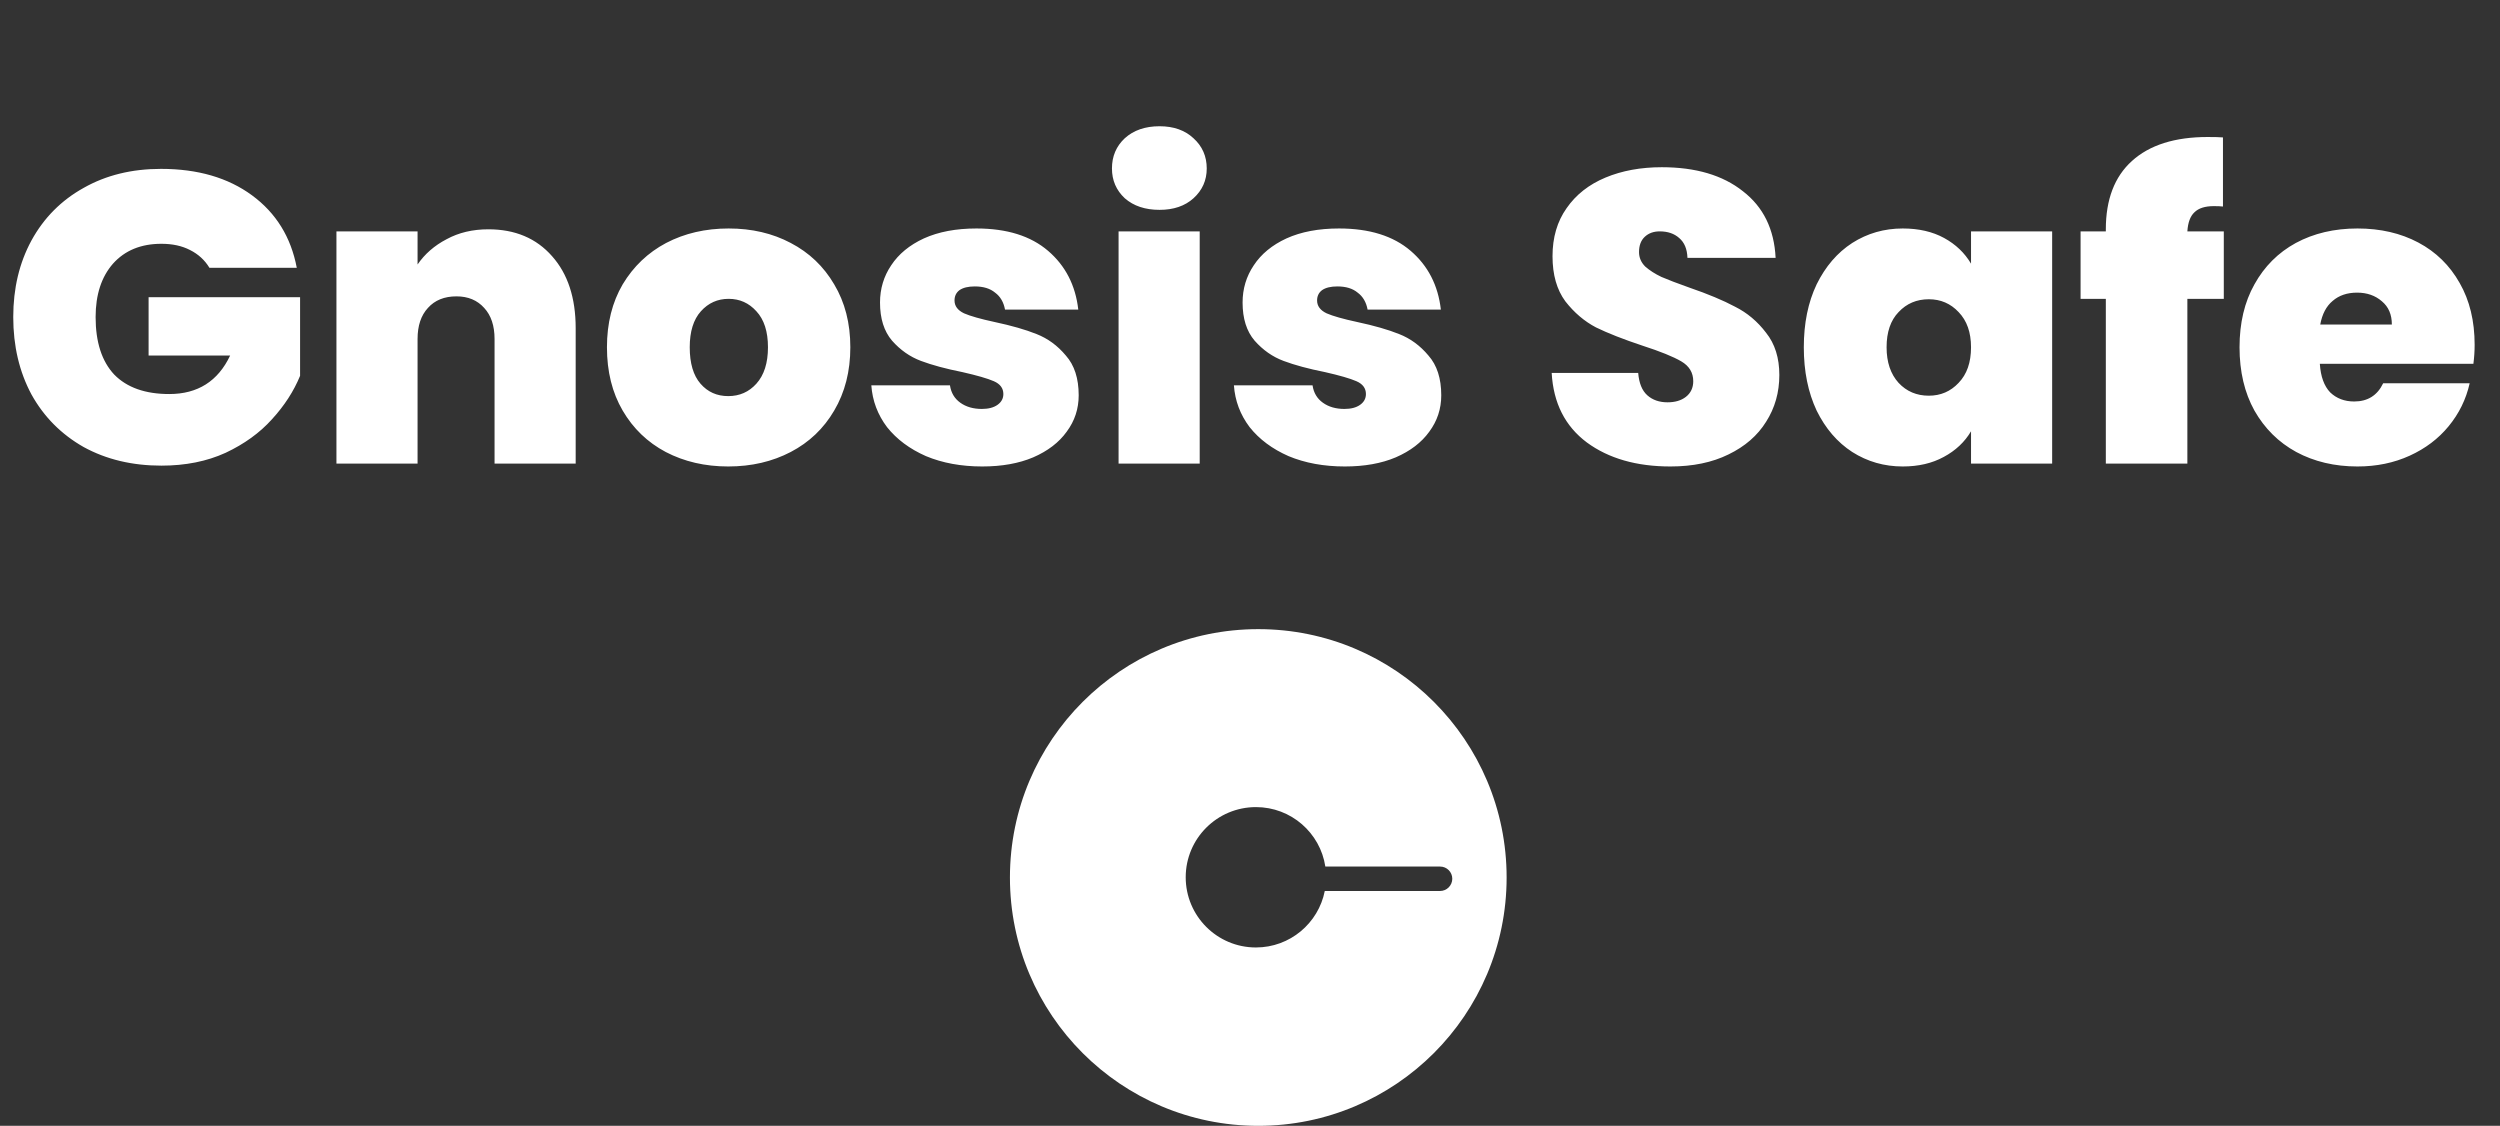 <svg width="151" height="68" viewBox="0 0 151 68" fill="none" xmlns="http://www.w3.org/2000/svg">
<rect x="0" y="0" width="151" height="68" fill="#333333" stroke="none"/>
<path d="M12.65 16.175C12.367 15.708 11.975 15.35 11.475 15.1C10.992 14.85 10.417 14.725 9.75 14.725C8.517 14.725 7.542 15.125 6.825 15.925C6.125 16.725 5.775 17.8 5.775 19.15C5.775 20.667 6.15 21.825 6.9 22.625C7.667 23.408 8.775 23.8 10.225 23.8C11.942 23.8 13.167 23.025 13.9 21.475H8.975V17.95H18.125V22.7C17.742 23.633 17.175 24.508 16.425 25.325C15.692 26.142 14.758 26.817 13.625 27.35C12.492 27.867 11.2 28.125 9.75 28.125C7.983 28.125 6.417 27.75 5.05 27C3.7 26.233 2.65 25.175 1.9 23.825C1.167 22.458 0.8 20.9 0.8 19.15C0.8 17.417 1.167 15.875 1.9 14.525C2.65 13.158 3.7 12.1 5.05 11.35C6.4 10.583 7.958 10.2 9.725 10.2C11.942 10.2 13.775 10.733 15.225 11.8C16.675 12.867 17.575 14.325 17.925 16.175H12.65ZM29.496 13.85C31.113 13.85 32.396 14.392 33.346 15.475C34.296 16.542 34.771 17.992 34.771 19.825V28H29.871V20.475C29.871 19.675 29.663 19.05 29.246 18.6C28.829 18.133 28.271 17.9 27.571 17.9C26.838 17.9 26.263 18.133 25.846 18.6C25.429 19.05 25.221 19.675 25.221 20.475V28H20.321V13.975H25.221V15.975C25.654 15.342 26.238 14.833 26.971 14.45C27.704 14.05 28.546 13.85 29.496 13.85ZM43.985 28.175C42.585 28.175 41.326 27.883 40.21 27.3C39.11 26.717 38.243 25.883 37.61 24.8C36.976 23.717 36.66 22.442 36.66 20.975C36.66 19.525 36.976 18.258 37.61 17.175C38.26 16.092 39.135 15.258 40.235 14.675C41.351 14.092 42.61 13.8 44.01 13.8C45.41 13.8 46.66 14.092 47.76 14.675C48.876 15.258 49.751 16.092 50.385 17.175C51.035 18.258 51.36 19.525 51.36 20.975C51.36 22.425 51.035 23.7 50.385 24.8C49.751 25.883 48.876 26.717 47.76 27.3C46.643 27.883 45.385 28.175 43.985 28.175ZM43.985 23.925C44.668 23.925 45.235 23.675 45.685 23.175C46.151 22.658 46.385 21.925 46.385 20.975C46.385 20.025 46.151 19.3 45.685 18.8C45.235 18.3 44.676 18.05 44.01 18.05C43.343 18.05 42.785 18.3 42.335 18.8C41.885 19.3 41.66 20.025 41.66 20.975C41.66 21.942 41.876 22.675 42.31 23.175C42.743 23.675 43.301 23.925 43.985 23.925ZM59.328 28.175C58.062 28.175 56.928 27.967 55.928 27.55C54.945 27.117 54.161 26.533 53.578 25.8C53.011 25.05 52.695 24.208 52.628 23.275H57.378C57.445 23.725 57.653 24.075 58.003 24.325C58.353 24.575 58.786 24.7 59.303 24.7C59.703 24.7 60.02 24.617 60.253 24.45C60.486 24.283 60.603 24.067 60.603 23.8C60.603 23.45 60.411 23.192 60.028 23.025C59.645 22.858 59.011 22.675 58.128 22.475C57.128 22.275 56.295 22.05 55.628 21.8C54.962 21.55 54.378 21.142 53.878 20.575C53.395 20.008 53.153 19.242 53.153 18.275C53.153 17.442 53.378 16.692 53.828 16.025C54.278 15.342 54.937 14.8 55.803 14.4C56.687 14 57.745 13.8 58.978 13.8C60.812 13.8 62.253 14.25 63.303 15.15C64.353 16.05 64.962 17.233 65.128 18.7H60.703C60.62 18.25 60.42 17.908 60.103 17.675C59.803 17.425 59.395 17.3 58.878 17.3C58.478 17.3 58.17 17.375 57.953 17.525C57.753 17.675 57.653 17.883 57.653 18.15C57.653 18.483 57.845 18.742 58.228 18.925C58.611 19.092 59.228 19.267 60.078 19.45C61.095 19.667 61.937 19.908 62.603 20.175C63.286 20.442 63.878 20.875 64.378 21.475C64.895 22.058 65.153 22.858 65.153 23.875C65.153 24.692 64.912 25.425 64.428 26.075C63.962 26.725 63.286 27.242 62.403 27.625C61.536 27.992 60.511 28.175 59.328 28.175ZM70.037 12.675C69.17 12.675 68.47 12.442 67.937 11.975C67.42 11.492 67.162 10.892 67.162 10.175C67.162 9.442 67.42 8.833 67.937 8.35C68.47 7.867 69.17 7.625 70.037 7.625C70.887 7.625 71.57 7.867 72.087 8.35C72.62 8.833 72.887 9.442 72.887 10.175C72.887 10.892 72.62 11.492 72.087 11.975C71.57 12.442 70.887 12.675 70.037 12.675ZM72.462 13.975V28H67.562V13.975H72.462ZM81.228 28.175C79.961 28.175 78.828 27.967 77.828 27.55C76.844 27.117 76.061 26.533 75.478 25.8C74.911 25.05 74.594 24.208 74.528 23.275H79.278C79.344 23.725 79.552 24.075 79.903 24.325C80.252 24.575 80.686 24.7 81.203 24.7C81.603 24.7 81.919 24.617 82.153 24.45C82.386 24.283 82.502 24.067 82.502 23.8C82.502 23.45 82.311 23.192 81.927 23.025C81.544 22.858 80.911 22.675 80.028 22.475C79.028 22.275 78.194 22.05 77.528 21.8C76.861 21.55 76.278 21.142 75.778 20.575C75.294 20.008 75.052 19.242 75.052 18.275C75.052 17.442 75.278 16.692 75.728 16.025C76.177 15.342 76.836 14.8 77.703 14.4C78.586 14 79.644 13.8 80.877 13.8C82.711 13.8 84.153 14.25 85.203 15.15C86.252 16.05 86.861 17.233 87.028 18.7H82.603C82.519 18.25 82.319 17.908 82.002 17.675C81.703 17.425 81.294 17.3 80.778 17.3C80.377 17.3 80.069 17.375 79.853 17.525C79.653 17.675 79.552 17.883 79.552 18.15C79.552 18.483 79.744 18.742 80.127 18.925C80.511 19.092 81.127 19.267 81.978 19.45C82.994 19.667 83.836 19.908 84.502 20.175C85.186 20.442 85.778 20.875 86.278 21.475C86.794 22.058 87.052 22.858 87.052 23.875C87.052 24.692 86.811 25.425 86.328 26.075C85.861 26.725 85.186 27.242 84.302 27.625C83.436 27.992 82.411 28.175 81.228 28.175ZM100.897 28.175C98.847 28.175 97.163 27.692 95.847 26.725C94.53 25.742 93.822 24.342 93.722 22.525H98.947C98.997 23.142 99.18 23.592 99.497 23.875C99.813 24.158 100.222 24.3 100.722 24.3C101.172 24.3 101.538 24.192 101.822 23.975C102.122 23.742 102.272 23.425 102.272 23.025C102.272 22.508 102.03 22.108 101.547 21.825C101.063 21.542 100.28 21.225 99.197 20.875C98.047 20.492 97.113 20.125 96.397 19.775C95.697 19.408 95.08 18.883 94.547 18.2C94.03 17.5 93.772 16.592 93.772 15.475C93.772 14.342 94.055 13.375 94.622 12.575C95.188 11.758 95.972 11.142 96.972 10.725C97.972 10.308 99.105 10.1 100.372 10.1C102.422 10.1 104.055 10.583 105.272 11.55C106.505 12.5 107.163 13.842 107.247 15.575H101.922C101.905 15.042 101.738 14.642 101.422 14.375C101.122 14.108 100.73 13.975 100.247 13.975C99.88 13.975 99.58 14.083 99.347 14.3C99.113 14.517 98.997 14.825 98.997 15.225C98.997 15.558 99.122 15.85 99.372 16.1C99.638 16.333 99.963 16.542 100.347 16.725C100.73 16.892 101.297 17.108 102.047 17.375C103.163 17.758 104.08 18.142 104.797 18.525C105.53 18.892 106.155 19.417 106.672 20.1C107.205 20.767 107.472 21.617 107.472 22.65C107.472 23.7 107.205 24.642 106.672 25.475C106.155 26.308 105.397 26.967 104.397 27.45C103.413 27.933 102.247 28.175 100.897 28.175ZM108.95 20.975C108.95 19.525 109.208 18.258 109.725 17.175C110.258 16.092 110.975 15.258 111.875 14.675C112.791 14.092 113.808 13.8 114.925 13.8C115.891 13.8 116.725 13.992 117.425 14.375C118.125 14.758 118.666 15.275 119.05 15.925V13.975H123.95V28H119.05V26.05C118.666 26.7 118.116 27.217 117.4 27.6C116.7 27.983 115.875 28.175 114.925 28.175C113.808 28.175 112.791 27.883 111.875 27.3C110.975 26.717 110.258 25.883 109.725 24.8C109.208 23.7 108.95 22.425 108.95 20.975ZM119.05 20.975C119.05 20.075 118.8 19.367 118.3 18.85C117.816 18.333 117.216 18.075 116.5 18.075C115.766 18.075 115.158 18.333 114.675 18.85C114.191 19.35 113.95 20.058 113.95 20.975C113.95 21.875 114.191 22.592 114.675 23.125C115.158 23.642 115.766 23.9 116.5 23.9C117.216 23.9 117.816 23.642 118.3 23.125C118.8 22.608 119.05 21.892 119.05 20.975ZM134.317 18.05H132.117V28H127.192V18.05H125.667V13.975H127.192V13.85C127.192 12.05 127.717 10.675 128.767 9.725C129.833 8.758 131.358 8.275 133.342 8.275C133.742 8.275 134.05 8.283 134.267 8.3V12.475C134.133 12.458 133.95 12.45 133.717 12.45C133.183 12.45 132.792 12.575 132.542 12.825C132.292 13.058 132.15 13.442 132.117 13.975H134.317V18.05ZM149.468 20.825C149.468 21.208 149.443 21.592 149.393 21.975H140.118C140.168 22.742 140.376 23.317 140.743 23.7C141.126 24.067 141.61 24.25 142.193 24.25C143.01 24.25 143.593 23.883 143.943 23.15H149.168C148.951 24.117 148.526 24.983 147.893 25.75C147.276 26.5 146.493 27.092 145.543 27.525C144.593 27.958 143.543 28.175 142.393 28.175C141.01 28.175 139.776 27.883 138.693 27.3C137.626 26.717 136.785 25.883 136.168 24.8C135.568 23.717 135.268 22.442 135.268 20.975C135.268 19.508 135.568 18.242 136.168 17.175C136.768 16.092 137.601 15.258 138.668 14.675C139.751 14.092 140.993 13.8 142.393 13.8C143.776 13.8 145.001 14.083 146.068 14.65C147.135 15.217 147.968 16.033 148.568 17.1C149.168 18.15 149.468 19.392 149.468 20.825ZM144.468 19.6C144.468 19 144.268 18.533 143.868 18.2C143.468 17.85 142.968 17.675 142.368 17.675C141.768 17.675 141.276 17.842 140.893 18.175C140.51 18.492 140.26 18.967 140.143 19.6H144.468Z" fill="white"/>
<path d="M76 38C67.716 38 61 44.716 61 53C61 61.284 67.716 68 76 68C84.284 68 91 61.284 91 53C91 44.716 84.284 38 76 38ZM86.977 53.816H83.883H80.016C79.632 55.761 77.915 57.227 75.857 57.227C73.514 57.227 71.617 55.329 71.617 52.986C71.617 50.643 73.518 48.749 75.861 48.749C77.983 48.749 79.741 50.307 80.05 52.34H83.886H86.981C87.389 52.34 87.718 52.67 87.718 53.078C87.715 53.486 87.385 53.816 86.977 53.816Z" fill="white"/>
</svg>
